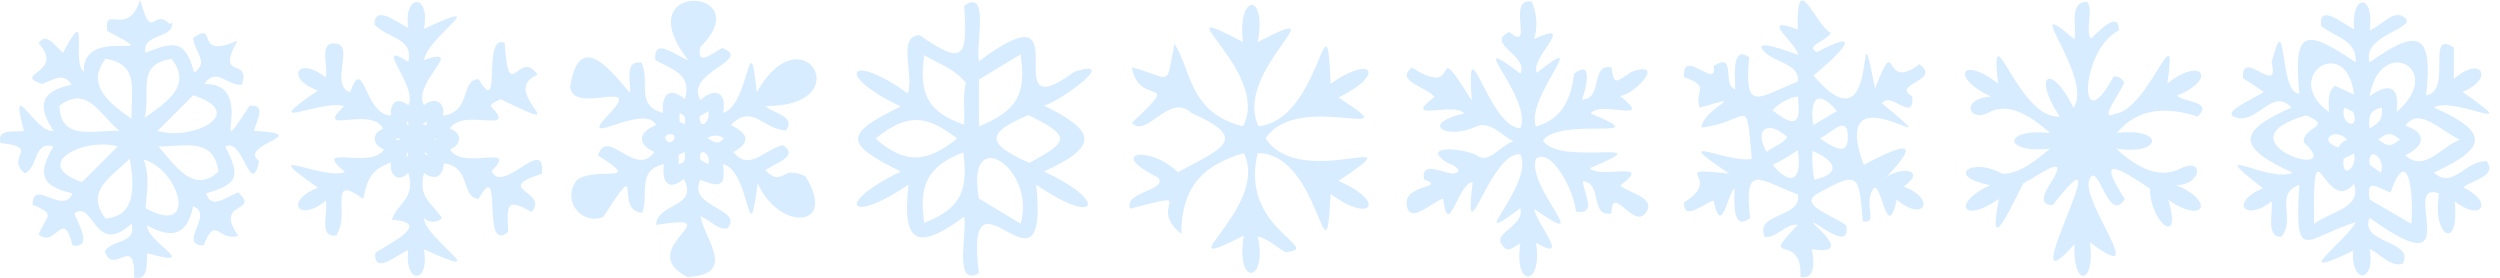 <?xml version="1.0" encoding="utf-8"?>
<svg width="288px" height="32" viewBox="0 0 288 32" xmlns="http://www.w3.org/2000/svg"
     style="--snow-color: #d7ecff;">
    <style>
        path { fill: #d7ecff; }
    </style>
    <path d="M 15.454 31.974 C 15.554 26.774 13.154 31.874 12.054 28.974 C 12.954 27.474 15.754 28.174 15.154 25.774 C 10.854 29.674 10.854 22.974 8.554 24.574 C 8.854 25.474 10.854 28.674 8.354 28.274 C 7.254 23.774 6.354 28.774 4.454 26.974 C 5.354 24.774 6.554 24.774 3.754 23.574 C 3.754 20.474 7.254 24.874 8.354 22.274 C 4.754 21.474 4.254 20.074 6.154 16.874 C 3.854 16.174 4.454 19.274 2.854 19.974 C 0.554 18.074 4.754 16.974 0.054 16.474 C -0.346 14.774 1.554 15.274 2.754 15.074 C 0.954 8.374 4.154 15.474 6.154 15.074 C 4.254 12.174 4.654 10.474 8.254 9.774 C 7.354 8.274 6.154 9.174 4.854 9.674 C 1.254 8.474 7.554 8.474 4.454 4.974 C 5.354 3.574 6.454 5.474 7.254 6.074 C 10.454 0.074 8.154 7.074 9.654 8.274 C 9.454 2.674 19.854 7.474 12.354 3.574 C 11.954 0.374 14.654 4.474 16.154 -0.026 C 17.554 5.074 17.554 0.774 19.554 2.774 L 19.854 2.574 C 19.954 4.574 16.354 3.774 16.754 6.074 C 19.854 4.874 21.354 4.374 22.354 8.374 C 24.154 7.174 22.354 5.974 22.254 4.374 C 25.154 2.274 22.254 6.974 27.354 4.674 C 24.754 9.374 28.954 6.474 27.854 9.774 C 26.154 9.874 24.854 7.674 23.554 9.674 C 29.954 9.574 23.654 19.974 28.754 12.174 C 30.854 11.974 29.454 14.074 29.254 15.074 C 36.554 15.474 27.254 16.574 29.854 18.574 C 28.854 22.974 28.054 15.774 25.954 16.874 C 27.654 20.274 27.554 21.174 23.754 22.274 C 24.354 24.274 26.154 22.574 27.454 22.174 C 30.054 24.574 24.554 23.074 27.454 27.174 C 25.154 27.874 24.854 24.674 23.454 28.274 C 20.354 28.174 24.754 24.674 22.254 23.774 C 21.554 27.074 19.854 27.574 16.954 25.974 C 16.754 27.774 23.454 30.974 16.954 29.174 C 16.854 30.374 17.154 32.374 15.454 31.974 Z M 12.154 25.174 C 15.954 24.874 15.354 20.874 14.954 18.274 C 12.754 20.474 9.754 21.974 12.154 25.174 Z M 15.154 13.674 C 15.054 10.574 16.154 7.374 12.154 6.774 C 9.754 9.874 12.854 12.074 15.154 13.674 Z M 25.154 19.774 C 24.654 15.774 21.254 16.874 18.254 16.874 C 20.054 18.874 22.254 22.474 25.154 19.774 Z M 22.254 10.974 L 18.154 15.074 C 22.054 16.274 28.754 13.074 22.254 10.974 Z M 9.454 20.974 L 13.554 16.874 C 9.854 15.774 3.354 18.874 9.454 20.974 Z M 13.754 15.074 C 11.454 13.174 10.054 9.774 6.854 12.174 C 6.954 16.274 10.754 14.974 13.754 15.074 Z M 16.554 18.374 C 17.254 20.174 16.954 22.074 16.754 23.974 C 22.854 27.374 20.754 19.574 16.554 18.374 Z M 19.754 6.774 C 15.554 7.474 17.454 10.574 16.654 13.574 C 19.054 11.874 22.254 9.874 19.754 6.774 Z"/>
    <path d="M 62.435 20.019 C 56.635 21.819 63.335 22.019 61.235 24.419 C 58.235 22.719 58.435 23.619 58.535 26.719 C 55.335 29.419 58.035 17.719 55.135 22.919 C 53.035 22.719 54.335 19.219 51.135 18.819 C 51.035 20.219 50.235 20.919 48.835 19.919 C 48.235 22.819 49.435 23.019 50.935 25.119 C 50.352 25.691 49.418 25.691 48.835 25.119 C 48.935 27.519 57.435 32.619 48.835 28.719 C 49.535 32.819 46.535 32.719 47.035 28.819 C 45.835 29.219 43.035 31.819 43.235 29.119 C 45.535 27.719 49.635 25.619 45.135 25.319 C 45.735 23.419 47.935 22.919 47.035 19.919 C 45.835 21.119 44.835 20.119 45.035 18.719 C 42.535 19.619 42.335 20.819 41.835 22.919 C 37.635 19.819 40.435 24.719 38.735 27.119 C 36.635 27.419 37.835 24.519 37.535 23.119 C 34.335 25.719 32.735 23.119 36.635 21.619 C 29.135 16.419 37.235 20.819 39.735 19.819 C 35.735 16.419 42.735 19.619 44.235 17.219 C 42.935 16.719 42.735 15.419 44.135 14.819 C 42.735 12.119 36.035 15.719 39.635 12.219 C 37.035 11.419 29.335 15.419 36.635 10.419 C 32.835 9.119 34.235 6.319 37.535 8.919 C 37.835 7.519 36.635 4.719 38.735 5.019 C 40.835 5.319 37.935 9.819 40.335 10.619 C 41.935 6.119 41.935 13.219 45.035 13.319 C 44.935 11.619 45.835 11.219 47.035 12.119 C 48.235 10.019 42.735 4.419 47.035 7.119 C 47.635 4.319 44.735 4.519 43.135 2.819 C 43.135 0.419 45.935 2.719 47.035 3.219 C 46.435 -0.781 49.635 -0.781 48.835 3.319 C 57.135 -0.481 49.335 4.119 48.835 6.919 C 53.835 5.219 47.435 9.519 48.835 12.119 C 50.035 11.119 51.335 11.719 51.035 13.319 C 54.335 12.919 53.035 9.119 55.135 9.119 C 57.935 13.819 55.435 3.919 58.135 4.919 C 58.635 12.419 59.735 5.419 61.935 8.619 C 57.135 10.519 67.135 16.019 57.635 11.419 C 57.235 11.719 56.735 11.719 56.535 12.219 C 59.835 15.619 53.235 12.319 51.835 14.819 C 53.235 15.319 53.235 16.619 51.835 17.219 C 53.335 19.719 59.835 16.419 56.635 19.719 C 57.935 22.519 62.835 15.419 62.435 20.019 Z M 48.635 14.319 C 49.235 14.419 49.235 14.419 49.135 14.019 Z M 49.235 17.919 C 49.235 17.719 49.135 17.519 48.835 17.619 Z M 46.835 18.019 C 47.135 18.119 47.035 17.519 46.835 17.619 Z M 50.235 16.119 L 50.235 16.119 C 50.335 15.919 49.635 15.919 50.235 16.119 Z M 46.035 16.119 C 46.135 15.819 45.535 15.919 45.635 16.119 Z M 47.035 14.019 C 46.735 13.919 46.835 14.419 47.035 14.419 Z"/>
    <path d="M 79.185 31.914 C 72.785 28.614 84.685 24.414 75.585 25.914 C 75.685 23.314 80.485 24.014 78.785 20.614 C 77.085 22.014 76.185 21.114 76.485 18.914 C 73.285 19.614 74.785 22.414 73.985 24.514 C 70.585 24.314 74.385 17.414 69.485 25.014 C 67.545 25.76 65.525 24.127 65.848 22.074 C 65.927 21.569 66.148 21.098 66.485 20.714 C 68.785 19.114 74.285 21.314 68.885 17.914 C 69.985 14.514 73.185 20.614 75.385 17.514 C 73.385 16.614 73.485 15.214 75.585 14.414 C 74.285 11.714 66.085 17.414 70.185 13.114 C 74.285 8.814 65.885 13.414 65.685 9.914 C 66.785 3.214 70.585 8.414 72.585 10.714 C 72.685 9.314 71.885 6.914 73.885 7.214 C 74.985 9.414 73.085 12.114 76.385 13.014 C 76.185 10.914 77.085 9.914 78.885 11.414 C 79.785 8.614 77.485 8.014 75.485 6.914 C 75.285 4.114 77.885 6.514 79.285 6.914 C 71.985 -2.386 87.585 -1.486 80.685 5.414 C 80.185 7.714 81.985 6.214 83.185 5.514 C 86.885 6.914 78.785 8.314 80.685 11.514 C 82.385 10.014 83.785 10.614 83.285 13.014 C 86.385 12.114 86.285 2.214 87.185 10.614 C 92.485 1.214 99.085 12.314 88.185 12.214 C 89.085 13.114 91.685 13.314 90.585 15.014 C 87.985 15.014 86.685 11.814 84.185 14.414 C 86.285 15.414 86.485 16.414 84.485 17.514 C 86.285 19.814 88.085 17.214 90.185 16.714 C 92.185 18.014 89.185 18.814 88.185 19.614 C 89.185 20.614 89.585 20.614 90.785 19.914 C 91.477 19.839 92.175 19.979 92.785 20.314 C 96.585 26.414 89.685 26.614 87.285 21.114 C 86.185 29.814 86.485 19.614 83.285 18.914 C 83.685 21.714 82.685 21.514 80.685 20.714 C 79.085 23.914 85.785 24.014 83.785 26.314 C 82.685 26.514 81.785 25.314 80.685 24.914 C 81.185 27.614 84.985 31.614 79.185 31.914 Z M 80.585 13.414 C 80.585 15.114 81.885 14.014 81.585 12.814 Z M 80.685 18.414 L 81.585 18.914 C 81.985 17.614 80.385 16.814 80.685 18.414 Z M 81.485 15.914 C 82.385 16.414 82.785 16.714 83.385 15.914 C 82.811 15.527 82.059 15.527 81.485 15.914 Z M 76.885 15.514 L 76.585 15.814 C 77.185 17.414 78.585 15.114 76.885 15.514 Z M 78.185 17.814 L 78.185 18.914 C 79.085 18.714 78.885 18.214 78.885 17.514 Z M 78.285 14.014 L 78.885 14.314 C 78.985 13.614 78.985 13.314 78.285 13.014 Z"/>
    <path d="M 112.768 31.462 C 109.768 33.162 111.468 26.762 111.068 24.962 C 105.668 28.962 103.868 28.062 104.668 21.262 C 97.768 25.962 96.068 23.462 103.768 19.762 C 97.268 16.562 97.168 15.462 103.768 12.262 C 96.068 8.662 97.768 5.862 104.568 10.762 C 105.368 8.762 103.268 4.062 105.968 4.062 C 111.068 7.662 111.468 6.562 111.068 0.662 C 114.068 -1.438 112.368 5.162 112.768 7.062 C 125.168 -2.238 114.168 15.362 123.768 8.262 C 129.068 6.562 122.368 11.562 120.268 12.162 C 126.368 15.162 126.568 16.862 120.268 19.762 C 127.868 23.262 126.368 26.162 119.368 21.262 C 120.968 36.362 110.968 17.162 112.768 31.462 Z M 112.768 22.862 L 117.568 25.762 C 119.468 19.462 111.168 13.962 112.768 22.862 Z M 112.768 9.162 L 112.768 14.562 C 117.168 12.762 118.268 10.862 117.568 6.262 Z M 110.268 15.962 C 106.668 13.162 104.468 13.062 100.868 15.962 C 104.268 18.962 106.768 18.762 110.268 15.962 Z M 118.468 13.262 C 113.468 15.362 113.668 16.562 118.568 18.762 C 123.268 16.262 123.368 15.662 118.468 13.262 Z M 111.268 9.562 C 110.068 7.962 108.168 7.362 106.468 6.362 C 105.868 10.762 106.768 12.862 111.068 14.362 C 111.168 12.562 110.868 11.162 111.268 9.562 Z M 106.468 25.662 C 110.668 24.062 111.568 21.962 110.968 17.562 C 106.768 19.162 105.868 21.362 106.468 25.662 Z"/>
    <path d="M 130.391 7.743 C 135.091 9.043 134.291 10.243 135.291 5.043 C 137.291 8.143 136.991 13.043 143.191 14.543 C 146.591 8.243 132.991 -0.557 143.191 4.843 C 142.491 -0.757 145.991 -0.957 144.891 4.843 C 154.791 -0.257 141.891 8.243 144.991 14.543 C 152.291 13.743 152.791 -2.057 153.291 9.643 C 158.091 6.243 159.691 8.543 154.191 11.243 C 162.991 16.843 149.591 10.243 145.791 15.943 C 149.891 22.143 163.791 14.443 154.191 20.843 C 159.791 23.243 157.991 25.843 153.291 22.343 C 152.691 33.943 152.191 17.643 144.891 17.643 C 142.691 26.443 152.691 28.643 148.091 29.043 C 146.991 28.443 145.991 27.443 144.891 27.243 C 146.091 32.543 142.291 33.143 143.291 27.143 C 133.491 32.043 146.391 23.943 143.291 17.643 C 138.091 19.143 136.091 22.043 136.091 26.943 C 131.891 23.643 138.591 21.843 130.191 24.043 C 129.391 22.043 134.691 21.943 133.391 20.443 C 127.291 17.443 132.591 16.743 135.691 19.843 C 140.591 17.143 144.191 16.043 137.291 13.043 C 134.691 10.543 132.091 16.043 130.391 14.143 C 136.491 8.443 131.191 12.543 130.391 7.743 Z"/>
    <path d="M 176.447 0.176 C 177.049 1.53 177.156 3.052 176.747 4.476 C 181.847 2.176 176.147 6.776 177.047 8.376 C 183.647 3.176 175.647 11.276 176.947 14.576 C 180.047 13.676 180.947 11.376 181.347 8.476 C 183.547 6.776 182.747 10.076 182.247 11.476 C 184.747 11.376 183.147 7.276 185.647 7.776 C 185.947 9.876 186.147 9.476 187.947 8.276 C 191.847 6.876 188.647 10.676 186.647 11.076 C 190.747 14.376 184.347 11.476 183.247 13.076 C 191.247 16.376 179.847 13.376 177.747 16.176 C 179.647 19.276 192.047 15.676 183.147 19.376 C 184.247 20.676 190.647 18.376 186.647 21.376 C 187.647 22.276 190.947 22.776 189.547 24.576 C 188.147 26.376 185.647 21.076 185.647 24.576 C 183.147 25.076 184.647 21.076 182.347 20.876 C 182.447 22.276 184.047 24.776 181.547 24.376 C 181.347 21.976 178.747 16.976 176.947 18.276 C 175.747 21.476 184.047 29.176 176.747 24.076 C 176.847 25.576 181.147 30.376 176.947 27.976 C 177.747 33.076 174.347 33.176 175.147 28.076 C 174.247 28.376 173.747 29.376 172.947 28.076 C 172.147 26.776 175.647 25.976 175.147 23.976 C 168.247 29.176 176.847 21.276 175.147 17.776 C 171.647 17.376 168.547 30.376 169.647 20.976 C 167.947 21.076 166.847 27.776 166.247 22.876 C 164.947 23.276 162.347 25.976 162.047 23.576 C 161.747 21.176 166.747 21.676 164.047 20.676 C 163.647 18.276 166.547 20.176 167.547 19.976 C 168.547 19.776 167.747 19.076 166.747 18.776 C 163.347 16.576 168.947 17.076 170.247 17.976 C 171.547 18.876 172.947 16.676 174.347 16.276 C 172.947 15.576 171.647 13.876 170.047 14.576 C 166.647 16.176 163.447 14.276 168.647 13.076 C 167.747 11.676 161.247 14.176 165.247 11.176 C 164.347 9.976 160.647 9.376 162.647 7.776 C 168.847 11.776 164.447 3.476 169.547 11.576 C 168.847 1.976 171.447 14.676 175.147 14.776 C 176.647 11.276 168.147 3.176 175.147 8.476 C 176.147 6.376 171.047 5.076 173.847 3.676 C 176.847 6.176 173.447 -0.324 176.447 0.176 Z"/>
    <path d="M 207.406 31.9 C 207.706 26.5 202.406 30.8 207.106 25.9 C 205.706 25.7 204.806 27.4 203.306 27.3 C 202.006 24.5 207.706 25.1 207.106 22.4 C 202.606 20.7 200.906 18.7 201.606 25.1 C 199.506 26.8 199.806 23.1 199.806 21.7 C 199.006 22.4 198.306 27.4 197.406 23.1 C 196.306 23.4 193.906 25.6 194.006 23.3 C 198.806 20.4 191.706 19.2 199.206 20 C 191.706 15 199.306 18.9 201.806 18.3 C 201.106 10.6 201.706 14 196.006 14.7 C 196.206 12.4 201.906 10.6 195.806 12.4 C 195.106 10.4 197.206 10 194.006 8.9 C 193.706 5.3 197.906 10.5 197.406 7.6 C 200.106 5.9 198.306 9.8 199.906 10.3 C 199.906 9 199.406 5.1 201.506 6.6 C 200.906 13.1 202.506 11.2 207.106 9.4 C 207.406 7.3 204.206 7.2 203.106 5.8 C 202.006 4.4 205.906 5.9 207.106 6.3 C 207.206 5.2 202.306 1.6 207.106 3.4 C 206.906 -3.8 209.006 2.7 210.906 3.8 C 210.506 4.7 207.806 5.3 209.306 6 C 215.806 2.6 210.806 7.2 208.906 8.7 C 217.006 18.2 213.606 -1.9 216.006 10.2 C 218.706 3.3 216.706 10.8 221.106 7.4 C 223.806 9.3 217.706 9.7 220.306 11.1 C 220.506 14.3 217.806 10.4 216.806 11.9 C 226.306 19.8 210.306 7 214.706 19 C 220.106 16.1 221.006 16.5 217.306 20.4 C 219.006 19.2 222.006 19.5 219.306 21.5 C 223.106 22.9 221.706 25.7 218.506 23 C 217.306 28.4 216.706 20.1 215.706 21.9 C 214.706 23.7 216.406 25.8 214.606 25.5 C 214.106 20.2 214.306 19.5 209.206 22.4 C 207.206 23.7 211.606 25 212.706 26 C 213.106 28.7 210.206 26.3 209.006 25.7 C 207.806 25.1 214.106 29.6 208.706 28.7 C 209.006 29.9 209.206 32.3 207.406 31.9 Z M 204.206 12.7 C 206.806 14.8 207.506 14.3 207.106 11.1 C 205.991 11.303 204.972 11.865 204.206 12.7 Z M 207.106 17.3 C 206.184 17.94 205.215 18.508 204.206 19 C 206.506 21.7 207.606 20.5 207.106 17.3 Z M 209.606 15.9 C 211.606 17.3 213.206 18.1 212.806 15 C 212.306 13.5 210.606 15.7 209.606 15.9 Z M 203.506 17.5 C 204.406 16.8 205.206 16.7 205.906 15.8 C 203.706 13.8 202.006 14.8 203.506 17.5 Z M 208.806 17.4 C 208.731 18.504 208.798 19.613 209.006 20.7 C 212.306 20 211.306 18.4 208.806 17.4 Z M 211.606 12.8 C 209.406 10.1 208.406 11.5 208.906 14.4 Z"/>
    <path d="M 240.476 0.225 C 241.176 1.325 240.176 3.525 240.876 4.425 C 241.676 3.725 244.176 1.025 244.076 3.525 C 239.676 5.625 239.276 16.625 243.476 8.825 C 244.176 8.725 244.376 9.125 244.676 9.425 C 244.976 9.725 241.476 14.125 243.576 13.125 C 247.576 12.725 250.976 0.925 249.676 9.625 C 253.676 6.425 255.476 9.125 250.776 11.025 C 251.676 11.825 254.976 11.625 253.176 13.425 C 249.776 12.325 246.276 12.325 243.876 15.325 C 249.276 14.625 249.276 17.925 243.776 17.125 C 245.676 18.825 248.376 20.825 251.176 19.425 C 253.976 18.025 253.676 21.325 250.676 21.325 C 255.176 23.125 253.976 25.925 249.776 23.025 C 251.476 28.625 247.676 25.625 247.676 21.725 C 244.076 19.325 241.376 17.725 244.776 22.925 C 242.876 26.025 241.676 18.225 240.676 20.725 C 239.676 23.225 247.976 33.325 240.776 27.925 C 241.376 32.825 238.776 33.225 238.976 28.125 C 231.276 36.825 245.076 12.625 236.476 23.625 C 234.676 23.625 235.676 21.925 236.276 21.025 C 238.576 17.325 234.876 20.225 233.076 21.125 C 231.776 23.625 228.876 30.125 230.276 22.925 C 226.076 25.825 224.776 23.425 229.276 21.325 C 223.976 20.325 227.176 18.025 230.676 20.025 C 232.776 20.025 234.676 18.325 236.176 17.125 C 230.676 17.725 230.676 14.725 236.176 15.325 C 234.376 13.725 231.576 11.625 229.176 12.925 C 226.776 14.225 225.776 11.325 229.376 11.125 C 224.576 8.925 225.976 6.325 230.176 9.625 C 229.176 0.625 232.476 13.825 237.276 13.425 C 234.076 8.625 236.276 7.125 238.876 12.425 C 241.276 8.825 232.276 -1.175 238.976 4.525 C 239.276 3.125 238.276 0.125 240.476 0.225 Z"/>
    <path d="M 271.186 3.387 C 270.786 -0.713 273.586 -0.813 272.986 3.487 C 274.286 3.087 275.786 0.887 277.086 2.087 C 278.386 3.287 271.986 4.087 272.986 7.187 C 278.686 3.087 280.286 3.887 279.486 10.987 C 282.586 10.487 279.386 3.287 282.686 5.487 L 282.686 9.087 C 285.886 6.287 287.386 9.087 283.686 10.587 C 291.286 15.887 282.686 10.987 280.386 12.387 C 286.686 15.187 286.686 16.987 280.386 19.887 C 282.586 21.887 284.086 18.387 286.486 18.587 C 287.686 20.287 284.886 20.687 283.786 21.587 C 287.386 23.387 285.786 25.587 282.786 23.187 C 283.386 29.187 280.086 27.187 280.986 22.287 C 276.286 20.587 284.686 33.587 272.986 25.087 C 271.686 28.087 278.286 27.687 276.786 30.387 C 275.386 30.787 274.286 29.287 272.986 28.687 C 273.686 32.587 270.786 32.787 271.086 28.887 C 263.386 32.587 270.186 27.887 271.386 25.587 C 265.586 27.387 264.286 30.687 264.886 21.287 C 261.886 22.387 264.586 25.287 262.786 27.287 C 260.986 27.287 261.886 24.587 261.686 23.187 C 258.786 25.587 256.686 23.387 260.686 21.687 C 253.486 16.087 261.486 21.187 264.086 19.887 C 257.786 16.987 257.586 15.187 263.986 12.387 C 261.786 10.087 260.186 14.087 257.786 13.587 C 255.386 13.087 259.686 11.387 260.786 10.587 L 258.386 8.987 C 258.186 5.387 262.686 11.287 261.686 7.187 C 263.486 0.187 262.486 10.887 264.886 10.787 C 264.186 3.387 265.486 3.187 271.386 7.187 C 271.486 4.587 269.186 4.387 267.386 2.987 C 267.086 0.287 269.986 2.787 271.186 3.387 Z M 276.086 12.887 C 281.886 7.987 274.186 3.887 272.986 11.087 C 275.186 9.487 276.486 9.887 276.086 12.887 Z M 272.986 22.987 L 277.786 25.787 C 278.086 22.187 277.386 16.487 275.386 22.187 C 273.686 21.487 272.586 20.487 272.986 22.987 Z M 283.386 16.087 C 281.286 15.187 278.686 12.187 277.086 14.487 C 279.686 15.287 279.286 16.887 277.086 17.887 C 279.286 19.887 281.086 16.987 283.386 16.087 Z M 265.686 13.287 C 255.086 16.287 270.686 21.187 265.386 16.387 C 265.286 14.487 268.886 14.687 265.686 13.287 Z M 268.986 9.887 L 271.186 10.887 C 270.286 3.687 262.686 8.887 268.286 12.887 C 268.286 11.587 268.086 10.687 268.986 9.887 Z M 266.586 25.787 C 268.586 24.287 272.086 23.987 271.186 21.187 C 267.786 25.087 266.386 13.087 266.586 25.787 Z M 274.386 12.387 C 272.986 12.687 272.786 13.487 272.986 14.787 C 274.186 14.087 274.486 13.687 274.386 12.387 Z M 272.986 18.987 L 274.286 19.887 C 274.886 18.187 272.686 16.587 272.986 18.987 Z M 269.386 16.987 C 269.59 16.569 269.949 16.246 270.386 16.087 C 268.986 14.587 266.886 16.187 269.386 16.987 Z M 276.486 16.087 C 275.486 15.287 275.086 15.187 273.986 16.087 C 275.186 16.987 275.386 16.887 276.486 16.087 Z M 271.086 12.887 L 270.086 12.387 C 269.386 14.287 271.986 15.187 271.086 12.887 Z M 269.986 18.287 C 269.686 20.787 271.586 19.387 271.186 17.687 Z"/>
</svg>